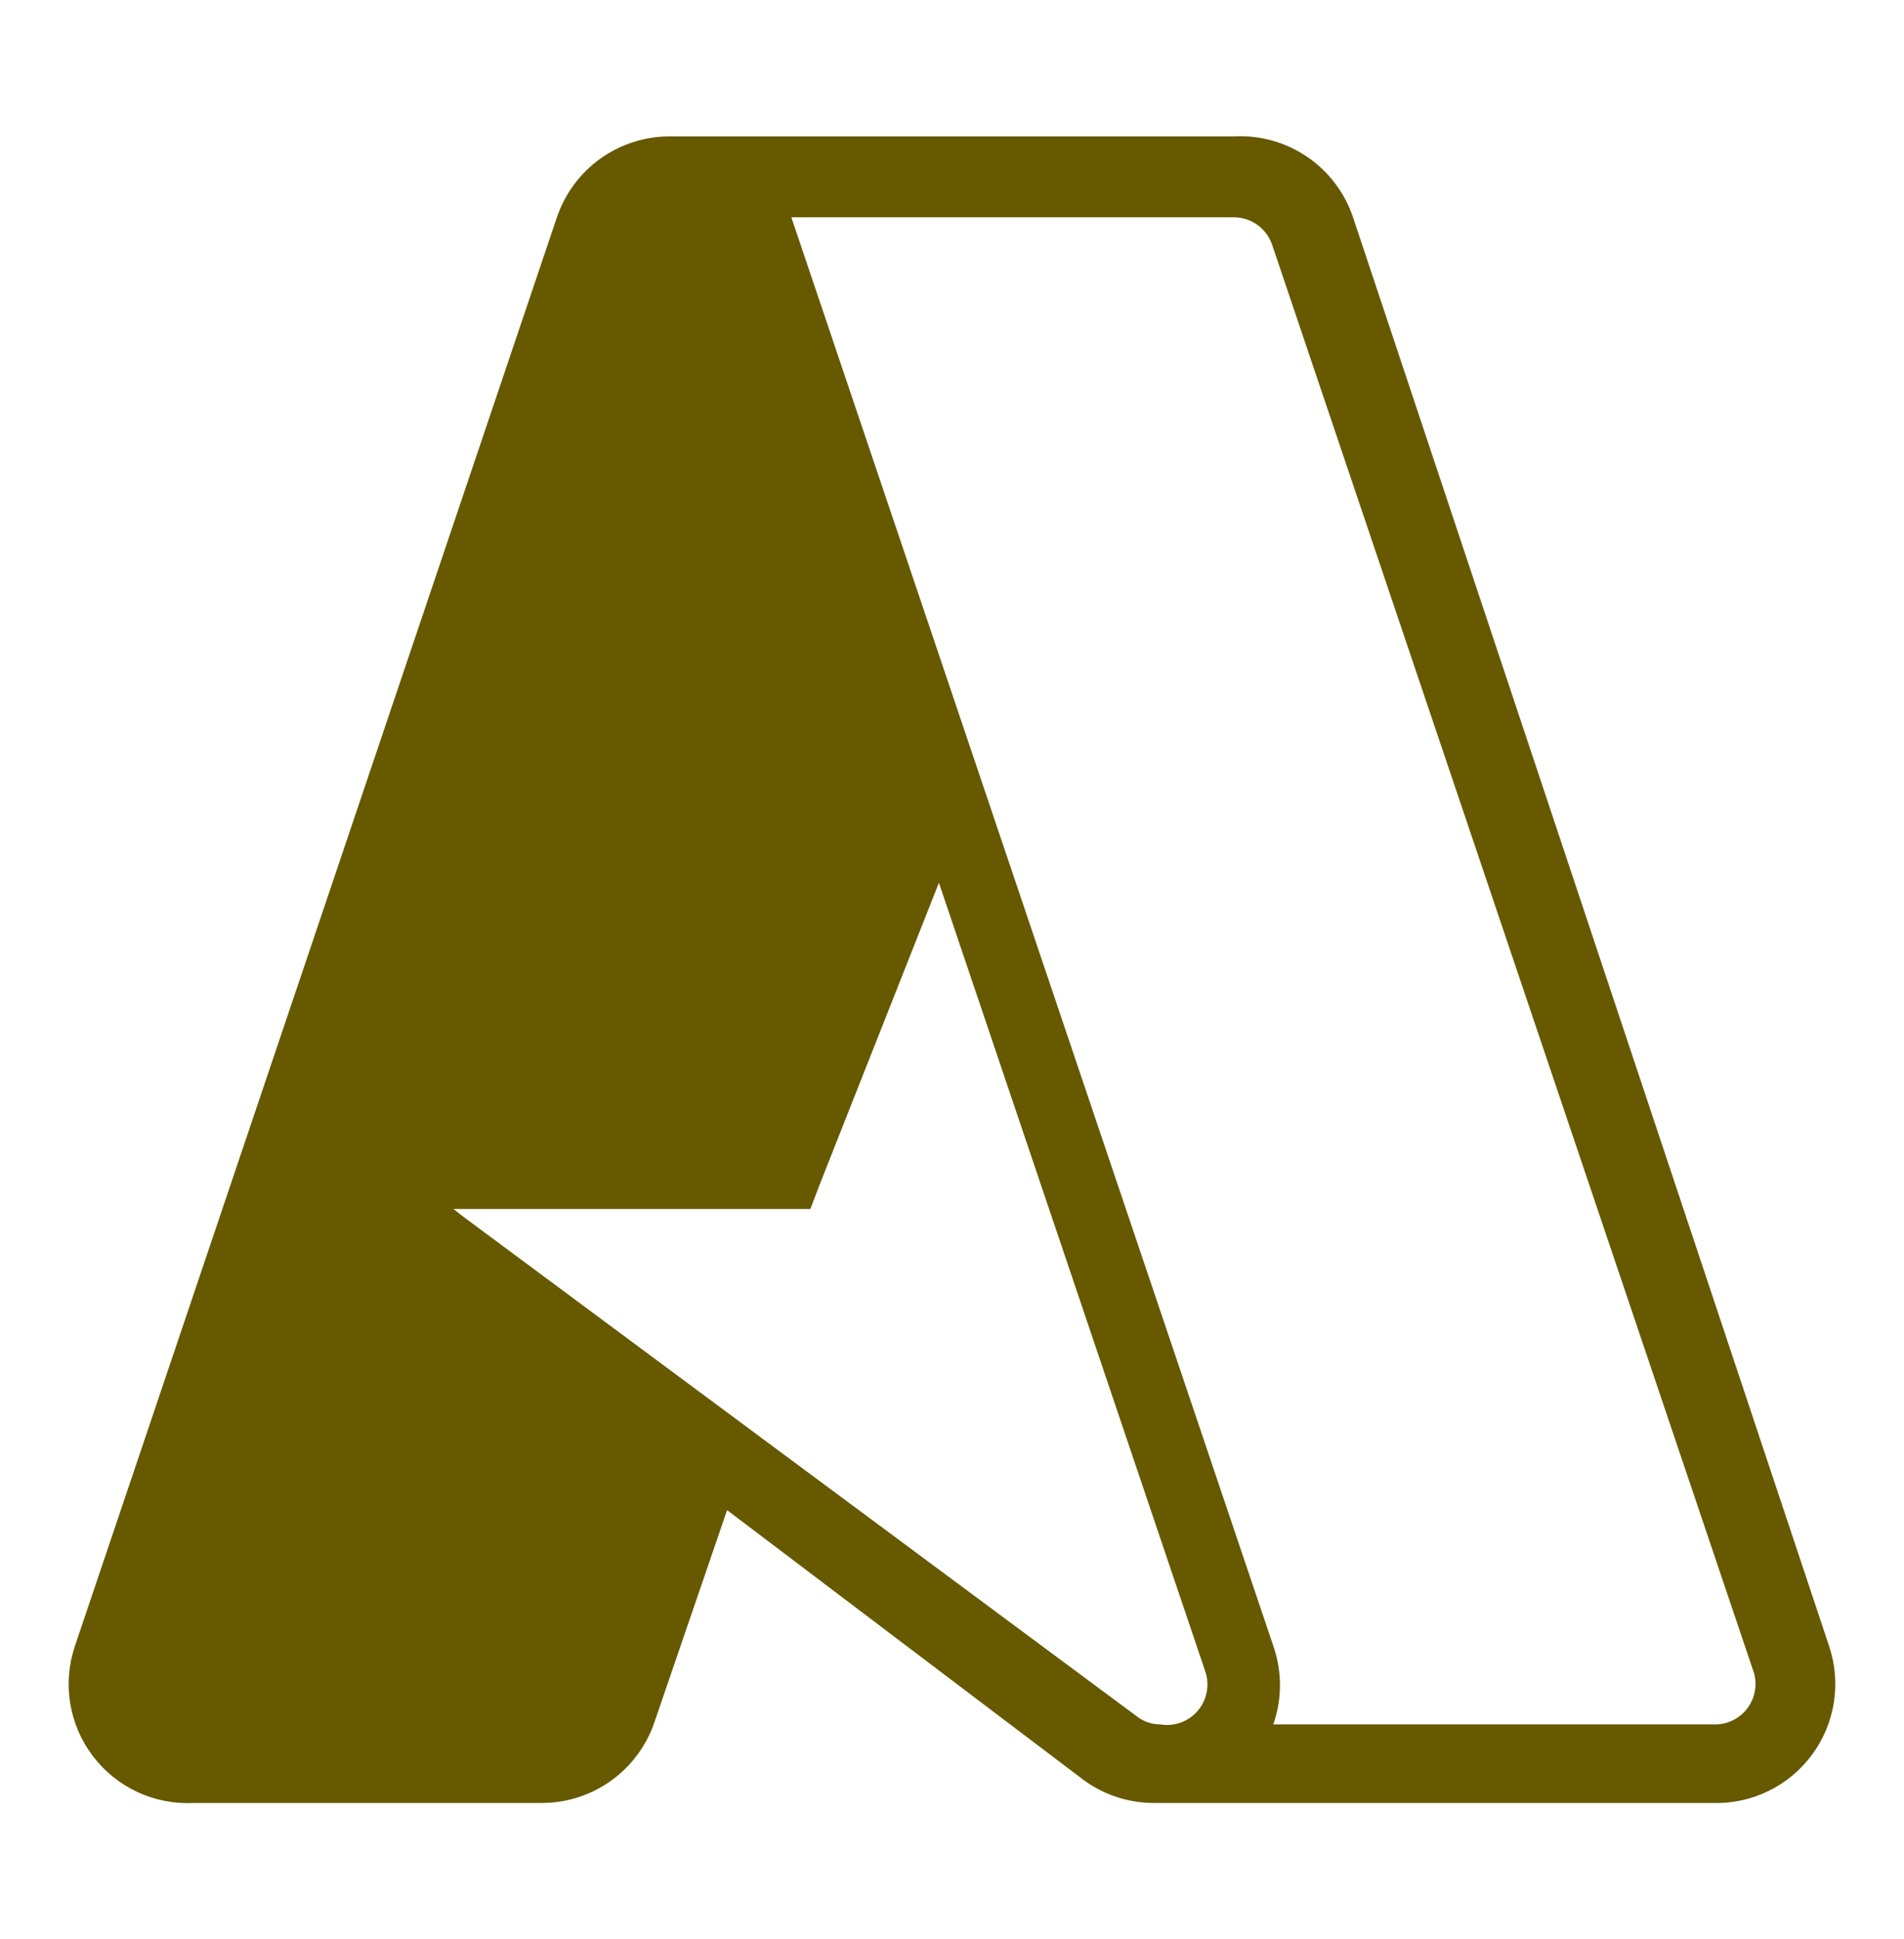 <svg width="55" height="56" viewBox="0 0 55 56" fill="none" xmlns="http://www.w3.org/2000/svg">
<path fill-rule="evenodd" clip-rule="evenodd" d="M52.834 47.525L39.084 6.275C38.845 5.564 38.38 4.95 37.759 4.528C37.138 4.106 36.397 3.898 35.647 3.938H19.353C18.633 3.936 17.93 4.16 17.343 4.58C16.758 4.999 16.318 5.592 16.087 6.275L2.166 47.525C1.985 48.057 1.938 48.625 2.027 49.179C2.117 49.734 2.342 50.258 2.681 50.706C3.02 51.153 3.464 51.511 3.973 51.748C4.483 51.984 5.042 52.092 5.603 52.062H15.675C16.39 52.057 17.085 51.829 17.664 51.41C18.243 50.991 18.677 50.402 18.906 49.725L21.003 43.606L31.316 51.409C31.915 51.843 32.638 52.072 33.378 52.062H49.466C50.021 52.081 50.572 51.964 51.072 51.723C51.573 51.481 52.007 51.122 52.338 50.676C52.669 50.23 52.888 49.71 52.974 49.161C53.06 48.613 53.012 48.051 52.834 47.525ZM33.516 49.794C33.266 49.794 33.023 49.709 32.828 49.553L13.406 35.15L13.097 34.909H23.409L23.684 34.188L27.122 25.491L34.822 48.281C34.884 48.472 34.895 48.676 34.855 48.873C34.816 49.07 34.726 49.253 34.594 49.405C34.463 49.557 34.295 49.673 34.106 49.741C33.917 49.809 33.714 49.827 33.516 49.794ZM49.569 49.794H36.781C37.038 49.059 37.038 48.26 36.781 47.525L22.859 6.275H35.647C35.89 6.276 36.126 6.353 36.323 6.495C36.52 6.636 36.668 6.836 36.747 7.066L50.669 48.316C50.716 48.487 50.723 48.667 50.69 48.841C50.658 49.016 50.585 49.181 50.479 49.323C50.373 49.466 50.236 49.582 50.078 49.664C49.921 49.745 49.746 49.79 49.569 49.794Z" fill="#665900"/>
</svg>
